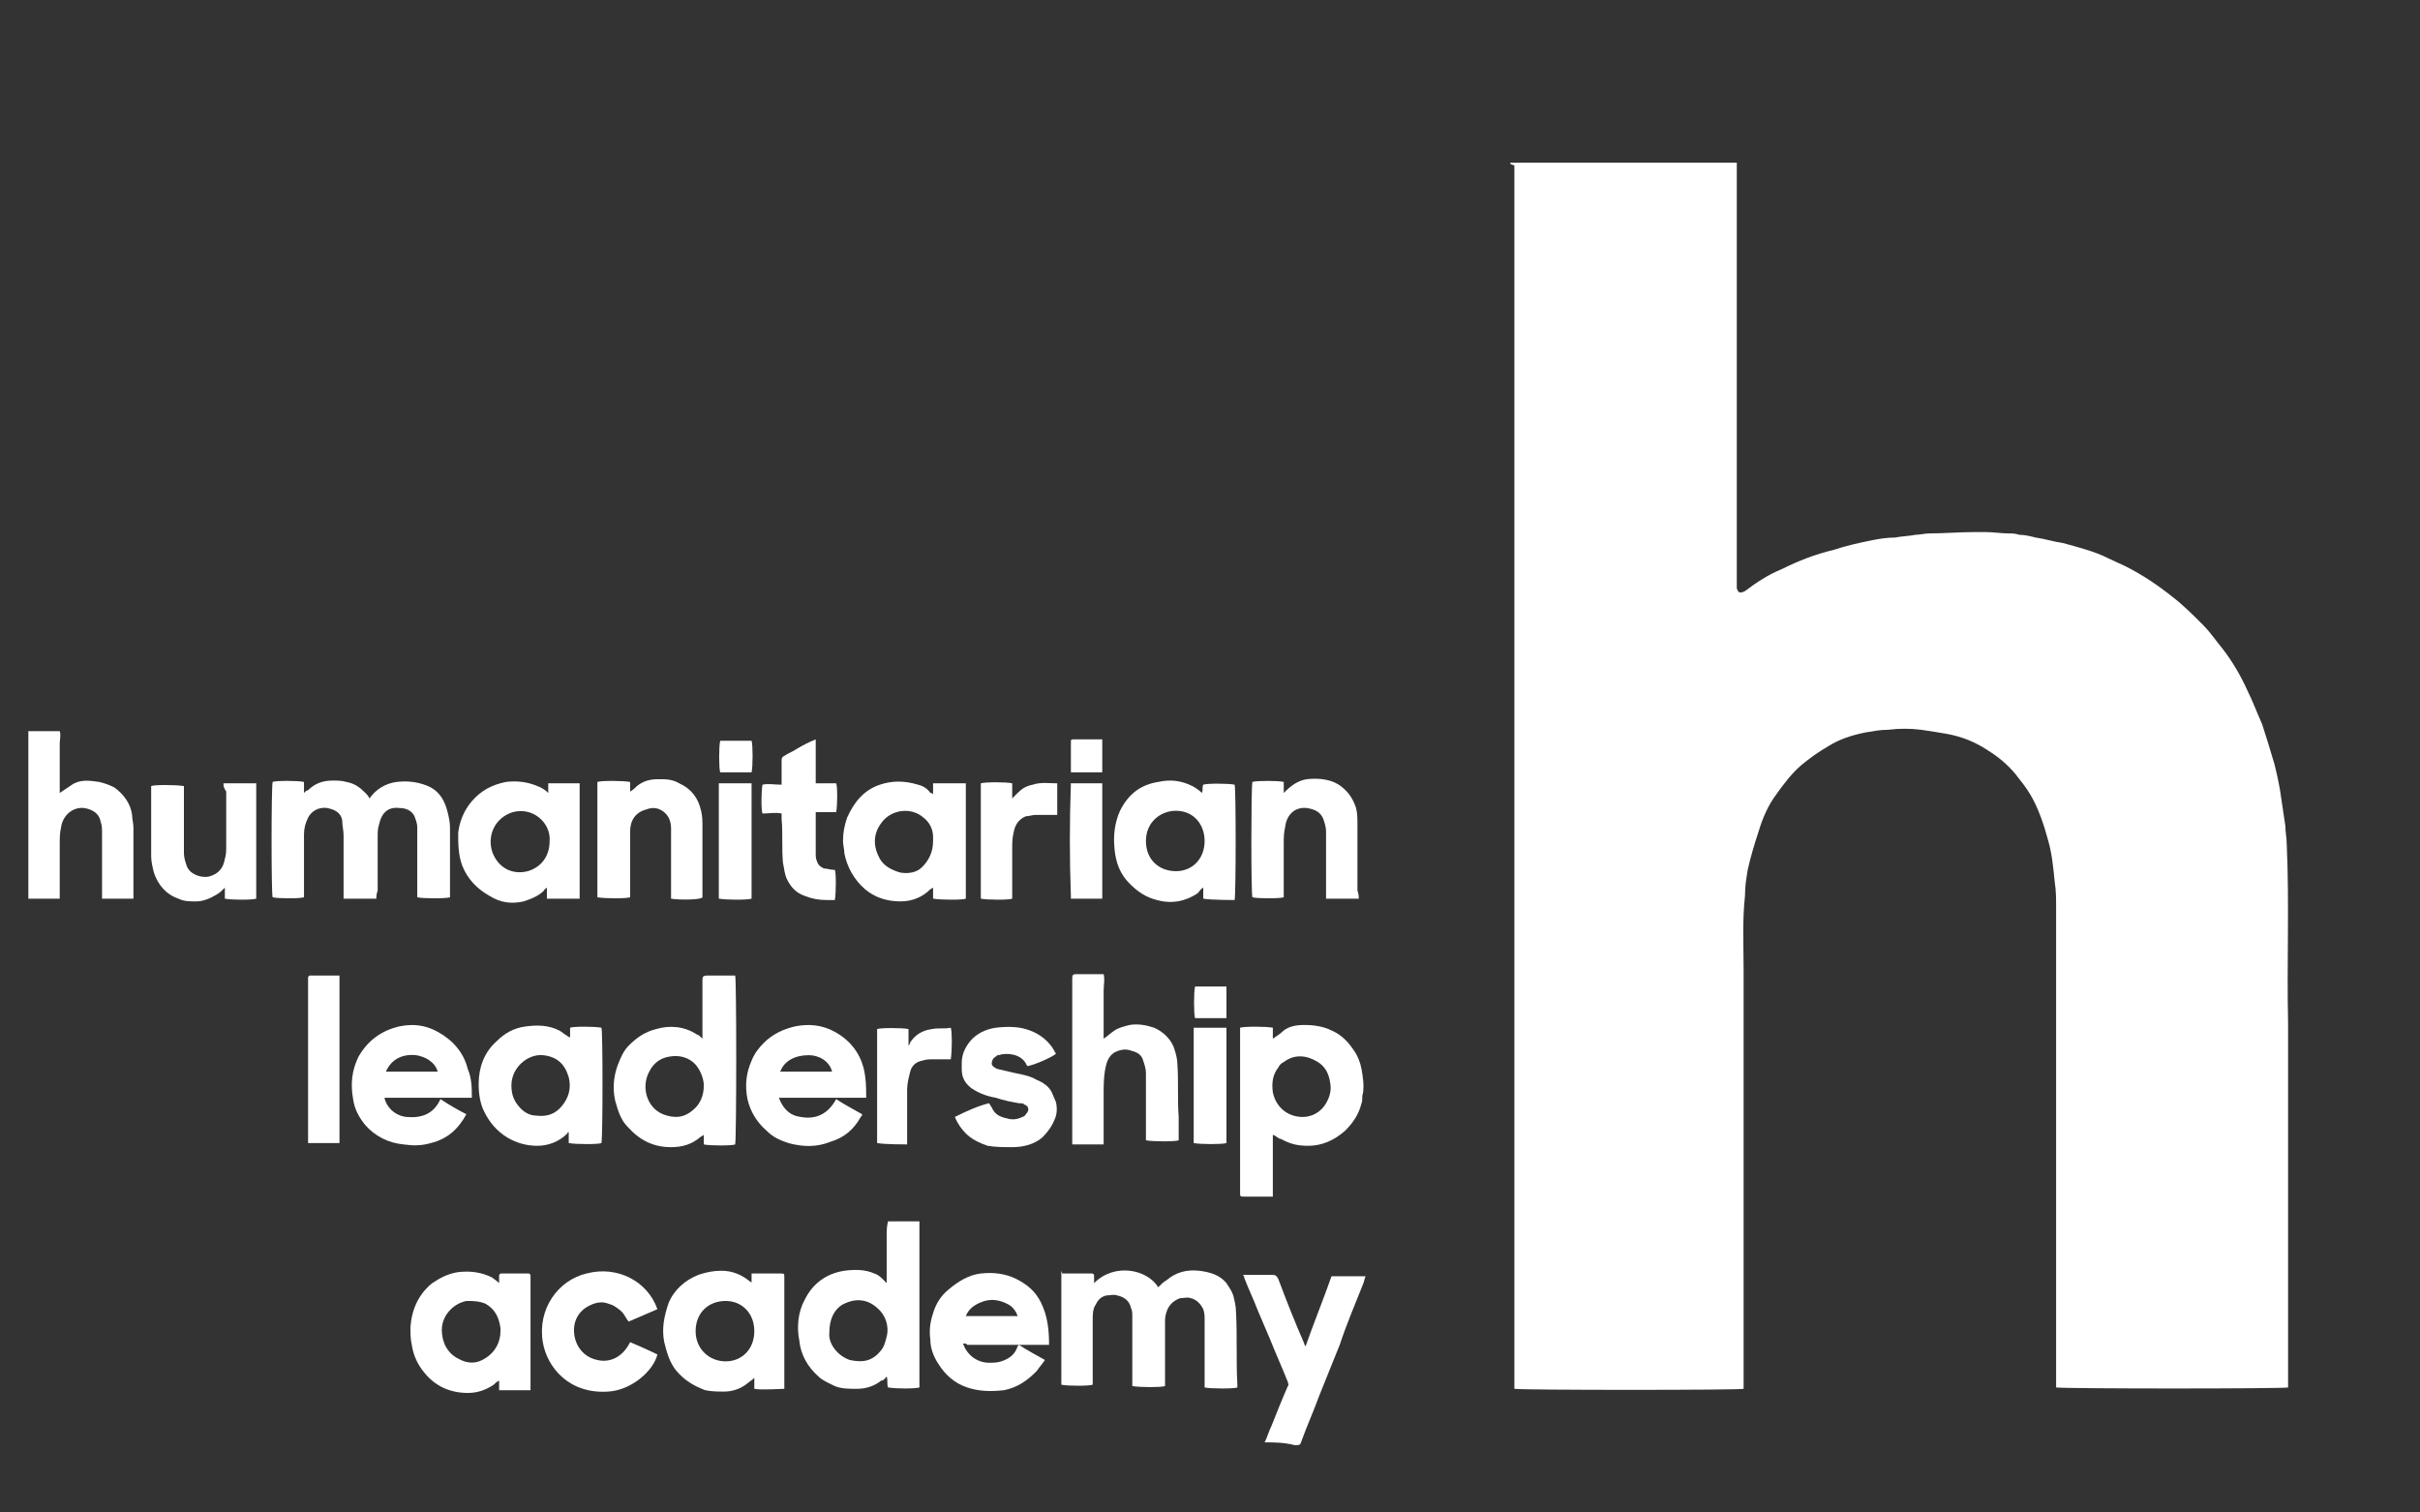 <?xml version="1.0" encoding="UTF-8"?>
<svg width="120px" height="75px" viewBox="0 0 120 75" version="1.1" xmlns="http://www.w3.org/2000/svg" xmlns:xlink="http://www.w3.org/1999/xlink">
    <rect x="0" y="0" width="120" height="75" fill="#333333" stroke="none"/>
    <!-- Generator: Sketch 42 (36781) - http://www.bohemiancoding.com/sketch -->
    <title>Group 2</title>
    <desc>Created with Sketch.</desc>
    <defs></defs>
    <g id="Page-1" stroke="none" stroke-width="1" fill="none" fill-rule="evenodd">
        <g id="Artboard-Copy" transform="translate(-750, -5)" fill-rule="nonzero" fill="#FFFFFF">
            <g id="Group-2">
                <g id="humanitarian-leadership-academy" transform="translate(751, 13)">
                    <g id="Layer_1">
                        <g id="Group">
                            <path d="M73.89,0.068 L85.122,0.068 L85.122,0.204 L85.122,0.409 L85.122,20.902 L85.122,21.174 C85.19,21.379 85.257,21.447 85.528,21.311 C86.069,20.902 86.678,20.494 87.355,20.221 C88.167,19.813 89.047,19.472 89.926,19.268 C90.535,19.064 91.144,18.928 91.821,18.791 C92.159,18.723 92.565,18.655 92.971,18.655 C93.31,18.587 93.648,18.587 93.986,18.519 C94.189,18.519 94.46,18.451 94.663,18.451 C95.407,18.451 96.151,18.383 96.963,18.383 L97.437,18.383 C97.843,18.383 98.249,18.451 98.587,18.451 C98.79,18.451 98.926,18.451 99.129,18.519 C99.399,18.519 99.67,18.587 99.941,18.655 C100.414,18.723 100.82,18.86 101.294,18.928 C102.038,19.132 102.85,19.336 103.527,19.677 C103.798,19.813 104.136,19.949 104.407,20.085 C105.219,20.494 106.031,21.038 106.707,21.583 C107.249,21.991 107.79,22.536 108.263,23.013 C108.602,23.353 108.872,23.762 109.211,24.17 C109.684,24.783 110.09,25.464 110.429,26.213 C110.699,26.757 110.902,27.302 111.173,27.915 C111.376,28.528 111.579,29.209 111.782,29.889 C111.917,30.434 112.053,31.047 112.12,31.591 C112.188,32.068 112.256,32.477 112.323,32.953 C112.323,33.226 112.391,33.566 112.391,33.838 C112.526,36.834 112.391,39.762 112.459,42.757 L112.459,51.677 L112.459,60.596 L112.459,60.8 C112.256,60.868 101.429,60.868 100.956,60.8 L100.956,60.664 L100.956,60.46 L100.956,36.97 C100.956,36.562 100.956,36.153 100.888,35.745 C100.82,35.064 100.753,34.315 100.55,33.634 C100.347,32.885 100.076,32.068 99.67,31.387 C99.467,31.047 99.196,30.706 98.926,30.366 C98.52,29.889 98.114,29.549 97.572,29.209 C96.963,28.8 96.287,28.528 95.543,28.391 C95.137,28.323 94.731,28.255 94.257,28.187 C93.716,28.119 93.174,28.119 92.633,28.187 C92.227,28.187 91.889,28.255 91.483,28.323 C90.806,28.46 90.197,28.664 89.656,29.004 C89.182,29.277 88.708,29.617 88.302,29.957 C87.829,30.366 87.423,30.911 87.084,31.387 C86.678,31.932 86.408,32.545 86.205,33.226 C86.002,33.838 85.799,34.519 85.663,35.132 C85.596,35.54 85.528,35.949 85.528,36.426 C85.393,37.651 85.46,38.877 85.46,40.102 L85.46,60.596 L85.46,60.868 C85.257,60.936 74.499,60.936 74.093,60.868 L74.093,60.868 L74.093,60.868 L74.093,60.8 L74.093,0.204 C73.89,0.136 73.89,0.136 73.89,0.068 Z" id="Shape"></path>
                            <path d="M51.696,55.149 L53.117,55.149 C53.252,55.149 53.252,55.217 53.252,55.285 L53.252,55.626 C54.267,54.604 55.891,54.945 56.432,55.83 C56.568,55.694 56.703,55.557 56.838,55.489 C57.312,55.081 57.853,54.945 58.462,55.013 C59.004,55.081 59.477,55.217 59.816,55.626 C59.951,55.83 60.086,56.034 60.154,56.238 C60.222,56.511 60.289,56.783 60.289,57.055 C60.357,58.281 60.289,59.438 60.357,60.664 L60.357,60.8 C60.222,60.868 59.004,60.868 58.733,60.8 L58.733,60.528 L58.733,57.464 C58.733,57.26 58.733,57.123 58.665,56.919 C58.53,56.647 58.327,56.443 58.056,56.374 C57.853,56.306 57.718,56.374 57.515,56.374 C57.312,56.443 57.109,56.579 56.974,56.783 C56.838,56.987 56.771,57.26 56.771,57.464 L56.771,60.46 L56.771,60.732 C56.568,60.8 55.553,60.8 55.147,60.732 L55.147,60.46 L55.147,57.26 C55.147,57.123 55.147,56.987 55.079,56.851 C55.011,56.511 54.741,56.306 54.402,56.238 C54.199,56.17 54.064,56.238 53.861,56.238 C53.59,56.306 53.455,56.443 53.32,56.715 C53.184,56.919 53.184,57.191 53.184,57.464 L53.184,60.391 L53.184,60.664 C52.981,60.732 51.966,60.732 51.628,60.664 L51.628,60.664 L51.628,60.664 L51.628,60.528 L51.628,55.013 C51.696,55.217 51.696,55.149 51.696,55.149 Z" id="Shape"></path>
                            <path d="M17.66,36.562 L16.037,36.562 L16.037,36.289 L16.037,33.43 C16.037,33.157 15.969,32.953 15.969,32.681 C15.901,32.272 15.563,32.136 15.225,32.068 C14.751,32 14.413,32.272 14.277,32.545 C14.142,32.817 14.074,33.089 14.074,33.362 L14.074,36.221 L14.074,36.494 C13.871,36.562 12.789,36.562 12.518,36.494 C12.45,36.289 12.45,31.115 12.518,30.774 C12.653,30.706 13.804,30.706 14.074,30.774 L14.074,31.319 C14.142,31.251 14.21,31.183 14.277,31.183 C14.616,30.843 15.022,30.706 15.495,30.706 C15.698,30.706 15.969,30.706 16.172,30.774 C16.578,30.843 16.849,31.047 17.119,31.319 C17.187,31.387 17.254,31.455 17.322,31.591 C17.66,31.115 18.134,30.843 18.675,30.774 C19.217,30.706 19.826,30.774 20.367,31.047 C20.841,31.319 21.044,31.728 21.179,32.204 C21.247,32.477 21.314,32.749 21.314,33.021 L21.314,36.221 L21.314,36.494 C21.111,36.562 19.961,36.562 19.69,36.494 L19.69,36.221 L19.69,33.021 C19.69,32.817 19.623,32.681 19.555,32.477 C19.42,32.204 19.149,32.068 18.811,32.068 C18.269,32 17.931,32.272 17.796,32.885 C17.728,33.089 17.728,33.294 17.728,33.43 L17.728,36.153 C17.66,36.357 17.66,36.494 17.66,36.562 Z" id="Shape"></path>
                            <path d="M62.116,48.272 L62.116,51.336 L61.981,51.336 L60.695,51.336 C60.492,51.336 60.492,51.336 60.492,51.132 L60.492,50.996 L60.492,43.234 L60.492,42.962 C60.695,42.894 61.778,42.894 62.116,42.962 L62.116,43.506 C62.319,43.37 62.522,43.234 62.657,43.098 C62.928,42.894 63.266,42.826 63.672,42.826 C64.146,42.826 64.62,42.894 65.026,43.098 C65.499,43.302 65.838,43.643 66.108,44.051 C66.311,44.323 66.447,44.664 66.514,45.004 C66.582,45.413 66.65,45.821 66.582,46.23 C66.514,46.366 66.582,46.57 66.514,46.706 C66.379,47.251 66.108,47.66 65.702,48.068 C65.161,48.545 64.552,48.817 63.875,48.817 C63.402,48.817 62.996,48.749 62.522,48.477 C62.387,48.477 62.319,48.34 62.116,48.272 Z M63.605,47.387 C64.011,47.387 64.484,47.183 64.755,46.706 C64.958,46.366 65.026,46.026 64.958,45.685 C64.89,45.209 64.687,44.868 64.349,44.664 C63.808,44.323 63.199,44.255 62.657,44.664 C62.522,44.732 62.454,44.8 62.387,44.936 C62.116,45.277 62.049,45.685 62.116,46.162 C62.251,46.843 62.793,47.387 63.605,47.387 Z" id="Shape"></path>
                            <path d="M33.832,43.506 L33.832,43.234 L33.832,40.783 L33.832,40.647 C33.832,40.443 33.832,40.374 34.103,40.374 L34.983,40.374 L35.456,40.374 C35.524,40.579 35.524,48.34 35.456,48.749 C35.321,48.817 34.171,48.817 33.9,48.749 L33.9,48.272 C33.832,48.34 33.765,48.34 33.697,48.409 C33.291,48.749 32.817,48.885 32.276,48.885 C31.396,48.885 30.72,48.545 30.111,47.864 C29.772,47.523 29.637,47.047 29.502,46.57 C29.366,45.957 29.434,45.345 29.637,44.8 C29.772,44.46 29.908,44.119 30.178,43.847 C30.584,43.438 30.99,43.166 31.532,43.03 C32.208,42.826 32.953,42.894 33.562,43.302 C33.629,43.302 33.697,43.37 33.832,43.506 Z M33.9,45.821 C33.9,45.481 33.697,44.936 33.359,44.664 C33.02,44.391 32.614,44.323 32.208,44.391 C31.735,44.46 31.396,44.732 31.193,45.14 C30.787,45.889 31.058,46.911 31.87,47.251 C32.411,47.455 32.885,47.455 33.359,47.047 C33.697,46.774 33.9,46.366 33.9,45.821 Z" id="Shape"></path>
                            <path d="M43.035,52.562 L44.591,52.562 L44.591,52.562 L44.591,52.562 L44.591,52.63 L44.591,60.732 L44.591,60.8 C44.388,60.868 43.441,60.868 43.035,60.8 C42.967,60.596 43.035,60.46 42.967,60.255 C42.899,60.323 42.832,60.46 42.696,60.46 C42.358,60.732 41.952,60.868 41.478,60.868 C41.072,60.868 40.734,60.868 40.396,60.732 C40.125,60.596 39.787,60.46 39.584,60.255 C39.043,59.779 38.704,59.166 38.637,58.485 C38.501,57.804 38.569,57.055 38.907,56.443 C39.313,55.626 39.99,55.149 40.869,55.013 C41.411,54.945 41.884,54.945 42.358,55.149 C42.561,55.217 42.696,55.353 42.832,55.489 C42.832,55.489 42.899,55.557 42.967,55.626 L42.967,54.809 L42.967,54.06 L42.967,53.311 C42.967,53.038 42.967,52.834 43.035,52.562 Z M40.125,58.077 C40.057,58.621 40.531,59.234 41.14,59.438 C41.749,59.574 42.223,59.506 42.629,59.03 C42.832,58.826 42.899,58.553 42.967,58.281 C43.102,57.736 42.899,57.191 42.493,56.851 C41.952,56.374 41.343,56.374 40.734,56.715 C40.328,56.987 40.125,57.464 40.125,58.077 Z" id="Shape"></path>
                            <path d="M53.726,48.749 L52.169,48.749 L52.169,48.545 L52.169,40.579 C52.169,40.374 52.169,40.306 52.372,40.306 L53.726,40.306 C53.793,40.579 53.726,40.851 53.726,41.123 L53.726,41.94 L53.726,42.689 L53.726,43.506 C53.929,43.37 54.064,43.234 54.267,43.098 C54.47,42.962 54.741,42.894 55.011,42.826 C55.417,42.757 55.823,42.826 56.229,42.962 C56.703,43.166 57.109,43.574 57.244,44.051 C57.312,44.255 57.38,44.528 57.38,44.732 C57.447,45.617 57.38,46.502 57.447,47.387 L57.447,48.545 C57.312,48.613 56.162,48.613 55.823,48.545 L55.823,48.272 L55.823,45.209 C55.823,45.004 55.756,44.8 55.688,44.596 C55.62,44.323 55.417,44.187 55.147,44.119 C54.808,43.983 54.538,44.051 54.267,44.187 C53.929,44.391 53.861,44.732 53.793,45.072 C53.726,45.481 53.726,45.889 53.726,46.298 L53.726,48.272 C53.726,48.545 53.726,48.613 53.726,48.749 Z" id="Shape"></path>
                            <path d="M1.962,36.562 L0.406,36.562 L0.406,36.562 L0.406,36.562 L0.406,36.426 L0.406,28.323 L0.406,28.255 L1.962,28.255 C2.03,28.46 1.962,28.664 1.962,28.868 L1.962,29.481 L1.962,30.094 L1.962,30.706 L1.962,31.319 C2.165,31.183 2.368,31.047 2.571,30.911 C2.977,30.638 3.451,30.706 3.925,30.774 C4.195,30.843 4.398,30.911 4.669,31.047 C5.143,31.387 5.481,31.864 5.549,32.409 C5.549,32.613 5.616,32.817 5.616,33.021 L5.616,36.357 L5.616,36.562 L4.06,36.562 L4.06,36.289 L4.06,33.294 C4.06,33.089 4.06,32.953 3.992,32.749 C3.925,32.34 3.586,32.136 3.18,32.068 C2.571,32 2.098,32.477 2.03,33.021 C1.962,33.294 1.962,33.566 1.962,33.838 L1.962,36.289 C1.962,36.357 1.962,36.494 1.962,36.562 Z" id="Shape"></path>
                            <path d="M45.268,31.387 L45.268,30.843 L46.892,30.843 L46.892,32.749 L46.892,34.655 L46.892,36.562 C46.756,36.63 45.674,36.63 45.268,36.562 L45.268,36.017 C45.132,36.085 45.065,36.153 44.997,36.221 C44.591,36.562 44.117,36.698 43.644,36.698 C42.967,36.698 42.358,36.494 41.884,36.085 C41.343,35.609 41.005,34.996 40.869,34.315 C40.869,34.111 40.802,33.906 40.802,33.702 C40.802,33.294 40.869,32.953 41.005,32.545 C41.343,31.796 41.817,31.183 42.629,30.911 C43.238,30.706 43.847,30.706 44.523,30.911 C44.794,30.979 44.997,31.115 45.132,31.319 C45.2,31.319 45.2,31.319 45.268,31.387 Z M45.268,33.702 L45.268,33.498 C45.268,33.089 45.065,32.749 44.794,32.545 C44.185,32 43.17,32.136 42.696,32.817 C42.29,33.362 42.29,33.974 42.629,34.587 C42.832,34.928 43.17,35.132 43.644,35.268 C44.05,35.336 44.456,35.268 44.726,34.996 C45.065,34.655 45.268,34.247 45.268,33.702 Z" id="Shape"></path>
                            <path d="M36.404,60.868 L36.404,60.323 C36.268,60.46 36.133,60.528 36.065,60.596 C35.727,60.868 35.321,61.004 34.915,61.004 C34.577,61.004 34.306,61.004 33.968,60.936 C33.426,60.732 32.953,60.46 32.547,59.983 C32.208,59.574 32.073,59.098 31.938,58.553 C31.802,57.872 31.938,57.26 32.141,56.647 C32.411,55.966 32.953,55.489 33.629,55.217 C34.035,55.081 34.374,55.013 34.78,55.013 C35.321,55.013 35.795,55.217 36.201,55.557 C36.201,55.557 36.268,55.557 36.268,55.626 L36.268,55.149 L36.404,55.149 L37.689,55.149 C37.892,55.149 37.892,55.149 37.892,55.353 L37.892,55.762 L37.892,60.596 L37.892,60.868 C37.825,60.868 36.742,60.936 36.404,60.868 Z M34.983,59.506 C35.795,59.506 36.404,58.894 36.404,58.009 C36.404,57.123 35.795,56.511 34.983,56.511 C34.103,56.511 33.494,57.123 33.494,58.009 C33.494,58.894 34.171,59.506 34.983,59.506 Z" id="Shape"></path>
                            <path d="M58.665,36.562 L58.665,36.017 C58.53,36.085 58.462,36.221 58.395,36.289 C57.786,36.698 57.109,36.834 56.365,36.63 C55.823,36.494 55.417,36.221 55.011,35.813 C54.538,35.336 54.335,34.791 54.267,34.111 C54.199,33.43 54.267,32.817 54.538,32.204 C54.944,31.387 55.553,30.911 56.432,30.774 C57.041,30.638 57.583,30.706 58.124,30.979 C58.259,31.047 58.462,31.183 58.598,31.319 C58.665,31.183 58.598,31.047 58.665,30.911 C58.801,30.843 59.951,30.843 60.222,30.911 C60.289,31.115 60.289,36.221 60.222,36.63 C60.154,36.63 59.004,36.63 58.665,36.562 Z M57.312,32.204 C56.568,32.204 55.823,32.749 55.823,33.702 C55.823,34.655 56.5,35.2 57.312,35.2 C58.124,35.2 58.733,34.587 58.733,33.702 C58.733,32.885 58.192,32.204 57.312,32.204 Z" id="Shape"></path>
                            <path d="M27.201,48.681 L27.201,48.136 C27.134,48.136 27.134,48.204 27.134,48.204 C26.728,48.613 26.186,48.817 25.645,48.817 C25.104,48.817 24.63,48.681 24.156,48.409 C23.615,48.068 23.277,47.66 23.006,47.115 C22.803,46.706 22.735,46.23 22.735,45.753 C22.735,44.936 23.006,44.187 23.615,43.643 C24.021,43.234 24.495,42.962 25.104,42.894 C25.645,42.826 26.186,42.826 26.728,43.098 C26.863,43.166 26.998,43.302 27.134,43.37 C27.134,43.37 27.201,43.438 27.269,43.438 L27.269,42.962 C27.404,42.894 28.487,42.894 28.825,42.962 C28.893,43.166 28.893,48.272 28.825,48.681 C28.69,48.749 27.54,48.749 27.201,48.681 Z M24.359,45.821 C24.359,46.298 24.495,46.638 24.833,46.979 C25.036,47.183 25.307,47.319 25.577,47.319 C26.119,47.387 26.525,47.251 26.863,46.843 C27.201,46.434 27.337,45.957 27.201,45.413 C26.998,44.732 26.592,44.391 25.916,44.323 C25.171,44.255 24.359,44.936 24.359,45.821 Z" id="Shape"></path>
                            <path d="M26.186,31.319 L26.186,30.843 L27.743,30.843 L27.743,32.749 L27.743,34.655 L27.743,36.562 L26.119,36.562 L26.119,36.017 C26.051,36.085 25.983,36.085 25.983,36.153 C25.713,36.426 25.374,36.562 24.968,36.698 C24.359,36.834 23.818,36.766 23.277,36.426 C22.668,36.085 22.194,35.609 21.923,34.928 C21.72,34.383 21.72,33.838 21.72,33.294 C21.788,32.749 21.991,32.204 22.397,31.728 C22.871,31.183 23.412,30.911 24.089,30.774 C24.63,30.706 25.171,30.774 25.645,30.979 C25.848,31.047 26.051,31.183 26.186,31.319 Z M26.254,33.702 C26.322,32.817 25.442,32 24.427,32.272 C23.547,32.545 23.141,33.43 23.412,34.247 C23.683,34.996 24.359,35.404 25.171,35.2 C25.848,34.996 26.254,34.451 26.254,33.702 Z" id="Shape"></path>
                            <path d="M23.75,55.626 L23.75,55.285 C23.75,55.149 23.818,55.149 23.886,55.149 L24.359,55.149 L25.239,55.149 C25.239,55.149 25.239,55.149 25.307,55.217 L25.307,55.217 L25.307,55.353 L25.307,60.868 C25.307,60.868 25.307,60.868 25.307,60.936 L23.75,60.936 L23.75,60.46 C23.615,60.528 23.547,60.596 23.48,60.664 C23.074,60.936 22.668,61.072 22.194,61.072 C21.314,61.072 20.57,60.732 20.029,60.051 C19.69,59.643 19.487,59.166 19.42,58.689 C19.352,58.417 19.352,58.077 19.352,57.804 C19.42,56.919 19.758,56.17 20.435,55.626 C20.841,55.353 21.247,55.149 21.72,55.081 C22.329,55.013 22.871,55.081 23.412,55.353 C23.48,55.421 23.615,55.489 23.75,55.626 Z M23.818,58.009 L23.818,57.872 C23.75,57.328 23.547,56.919 23.074,56.647 C22.735,56.511 22.465,56.511 22.126,56.511 C21.45,56.647 20.908,57.26 20.908,57.94 C20.908,58.553 21.179,59.098 21.72,59.37 C22.194,59.643 22.668,59.643 23.141,59.302 C23.547,59.03 23.818,58.553 23.818,58.009 Z" id="Shape"></path>
                            <path d="M22.397,46.434 L18.066,46.434 C18.134,46.843 18.54,47.319 19.149,47.387 C19.893,47.455 20.502,47.251 20.841,46.502 C21.247,46.774 21.72,47.047 22.126,47.251 C21.72,48 21.179,48.477 20.367,48.681 C19.893,48.817 19.487,48.817 19.014,48.749 C18.269,48.681 17.593,48.34 17.119,47.796 C16.781,47.387 16.578,46.979 16.51,46.502 C16.375,45.753 16.443,45.072 16.781,44.391 C17.254,43.574 17.931,43.098 18.811,42.894 C19.487,42.757 20.096,42.826 20.705,43.166 C21.45,43.574 21.991,44.187 22.194,45.004 C22.397,45.481 22.397,45.957 22.397,46.434 Z M18.134,45.14 L20.705,45.14 C20.57,44.664 20.096,44.391 19.623,44.323 C18.946,44.255 18.405,44.528 18.134,45.14 Z" id="Shape"></path>
                            <path d="M41.952,46.434 L37.622,46.434 C37.825,46.979 38.163,47.319 38.704,47.387 C39.449,47.523 40.057,47.251 40.463,46.502 C40.869,46.774 41.275,46.979 41.749,47.251 C41.749,47.319 41.749,47.319 41.681,47.387 C41.343,48 40.869,48.409 40.193,48.613 C39.516,48.885 38.84,48.885 38.095,48.681 C37.689,48.545 37.351,48.409 37.013,48.068 C36.539,47.66 36.201,47.115 36.065,46.502 C35.93,45.821 35.998,45.209 36.268,44.596 C36.404,44.255 36.607,43.983 36.877,43.711 C37.283,43.302 37.825,43.03 38.434,42.894 C39.11,42.757 39.787,42.826 40.396,43.166 C41.14,43.574 41.614,44.187 41.817,44.936 C41.952,45.481 41.952,45.957 41.952,46.434 Z M40.26,45.14 C40.125,44.596 39.584,44.323 39.11,44.323 C38.434,44.323 37.892,44.596 37.689,45.14 L40.26,45.14 Z" id="Shape"></path>
                            <path d="M46.756,58.621 C46.959,59.234 47.501,59.574 48.042,59.574 C48.245,59.574 48.448,59.574 48.651,59.506 C49.057,59.37 49.328,59.166 49.463,58.757 L49.531,58.689 L49.531,58.689 C49.937,58.962 50.343,59.166 50.816,59.438 C50.681,59.643 50.546,59.779 50.41,59.983 C49.937,60.46 49.463,60.8 48.786,60.936 C48.177,61.004 47.568,61.004 46.959,60.8 C46.35,60.596 45.877,60.187 45.538,59.643 C45.268,59.234 45.132,58.826 45.132,58.417 C45.065,57.94 45.132,57.532 45.268,57.123 C45.403,56.647 45.674,56.238 46.012,55.966 C46.486,55.557 47.027,55.217 47.636,55.149 C48.245,55.081 48.854,55.149 49.395,55.421 C49.937,55.694 50.343,56.034 50.613,56.579 C50.951,57.26 51.019,57.94 51.019,58.689 L50.749,58.689 L46.959,58.689 C46.959,58.621 46.824,58.621 46.756,58.621 Z M49.463,57.26 C49.395,57.055 49.26,56.851 49.057,56.715 C48.583,56.443 48.11,56.374 47.636,56.579 C47.298,56.715 47.027,56.919 46.892,57.26 L49.463,57.26 Z" id="Shape"></path>
                            <path d="M61.71,63.523 C61.846,63.251 61.913,62.979 62.049,62.706 C62.319,62.026 62.59,61.345 62.86,60.732 C62.928,60.664 62.86,60.596 62.86,60.528 C62.59,59.847 62.251,59.098 61.981,58.417 C61.778,57.94 61.575,57.464 61.372,56.987 C61.169,56.443 60.898,55.898 60.695,55.353 C60.695,55.285 60.695,55.285 60.628,55.217 L60.763,55.217 L62.116,55.217 C62.251,55.217 62.319,55.285 62.387,55.421 C62.793,56.511 63.199,57.532 63.672,58.621 C63.672,58.621 63.672,58.689 63.74,58.757 C64.146,57.6 64.62,56.443 65.026,55.285 L66.717,55.285 C66.65,55.421 66.65,55.557 66.582,55.694 C66.176,56.715 65.77,57.668 65.432,58.689 C65.093,59.506 64.755,60.391 64.417,61.209 C64.146,61.957 63.808,62.706 63.537,63.455 C63.469,63.66 63.469,63.66 63.199,63.66 C62.657,63.523 62.184,63.523 61.71,63.523 Z" id="Shape"></path>
                            <path d="M32.276,36.562 L32.276,36.289 L32.276,33.089 C32.276,32.817 32.208,32.545 32.005,32.34 C31.735,32.068 31.396,32 31.058,32.136 C30.517,32.272 30.246,32.681 30.246,33.226 L30.246,36.221 L30.246,36.494 C30.043,36.562 29.028,36.562 28.622,36.494 L28.622,34.587 L28.622,32.681 L28.622,30.774 C28.825,30.706 29.84,30.706 30.246,30.774 L30.246,31.251 C30.381,31.183 30.517,31.047 30.584,30.979 C30.923,30.706 31.261,30.638 31.667,30.638 C32.005,30.638 32.344,30.638 32.682,30.843 C33.291,31.115 33.629,31.591 33.765,32.204 C33.832,32.477 33.832,32.749 33.832,33.021 L33.832,36.221 L33.832,36.494 C33.765,36.63 32.614,36.63 32.276,36.562 Z" id="Shape"></path>
                            <path d="M66.379,36.562 L64.755,36.562 L64.755,36.289 L64.755,33.226 C64.755,33.021 64.687,32.817 64.62,32.613 C64.484,32.272 64.214,32.136 63.808,32.068 C63.199,32 62.793,32.409 62.725,33.021 C62.657,33.294 62.657,33.566 62.657,33.838 L62.657,36.221 L62.657,36.494 C62.454,36.562 61.372,36.562 61.101,36.494 C61.034,36.289 61.034,31.115 61.101,30.774 C61.304,30.706 62.387,30.706 62.657,30.774 L62.657,31.319 C62.996,30.979 63.334,30.706 63.808,30.638 C64.417,30.57 65.093,30.638 65.567,31.047 C65.905,31.319 66.108,31.66 66.244,32.068 C66.311,32.34 66.311,32.613 66.311,32.885 L66.311,36.153 C66.379,36.357 66.379,36.494 66.379,36.562 Z" id="Shape"></path>
                            <path d="M10.082,30.843 L11.706,30.843 L11.706,36.562 C11.503,36.63 10.488,36.63 10.15,36.562 L10.15,36.017 C10.014,36.153 9.879,36.289 9.744,36.357 C9.405,36.562 9.067,36.698 8.729,36.698 C8.39,36.698 8.12,36.698 7.849,36.562 C7.24,36.357 6.834,35.881 6.631,35.268 C6.563,34.996 6.496,34.723 6.496,34.451 L6.496,31.183 L6.496,30.979 C6.631,30.911 7.714,30.911 8.12,30.979 L8.12,31.251 L8.12,34.315 C8.12,34.519 8.187,34.723 8.255,34.928 C8.39,35.336 8.932,35.54 9.338,35.472 C9.879,35.336 10.082,34.996 10.15,34.587 C10.217,34.383 10.217,34.179 10.217,33.906 L10.217,31.251 C10.082,31.047 10.082,30.979 10.082,30.843 Z" id="Shape"></path>
                            <path d="M48.042,46.706 C48.11,46.774 48.11,46.843 48.177,46.911 C48.313,47.251 48.583,47.387 48.922,47.455 C49.125,47.523 49.328,47.523 49.531,47.455 C49.666,47.387 49.801,47.387 49.869,47.251 C50.072,47.047 50.004,46.843 49.801,46.774 C49.734,46.706 49.666,46.706 49.531,46.706 C49.125,46.638 48.786,46.57 48.38,46.434 C47.974,46.366 47.568,46.23 47.162,45.957 C46.824,45.685 46.689,45.413 46.689,45.004 L46.689,44.732 C46.689,44.323 46.824,43.983 47.095,43.643 C47.433,43.234 47.907,43.03 48.38,42.962 C48.989,42.894 49.531,42.894 50.072,43.098 C50.613,43.302 51.019,43.643 51.29,44.119 C51.29,44.187 51.357,44.187 51.357,44.255 C51.222,44.391 50.343,44.8 49.937,44.868 C49.937,44.8 49.869,44.8 49.869,44.732 C49.598,44.255 48.922,44.187 48.516,44.323 C48.448,44.323 48.448,44.323 48.38,44.391 C48.245,44.46 48.177,44.596 48.177,44.732 C48.177,44.868 48.313,44.936 48.448,45.004 C48.719,45.072 49.057,45.14 49.328,45.209 C49.666,45.277 50.072,45.345 50.41,45.549 C50.749,45.685 51.019,45.889 51.154,46.162 C51.222,46.298 51.29,46.502 51.357,46.638 C51.425,46.911 51.425,47.251 51.29,47.523 C51.154,47.864 50.951,48.136 50.681,48.409 C50.275,48.749 49.734,48.885 49.192,48.885 C48.786,48.885 48.38,48.885 47.974,48.817 C47.568,48.681 47.162,48.477 46.892,48.204 C46.689,48 46.486,47.728 46.35,47.387 C47.027,47.047 47.501,46.843 48.042,46.706 Z" id="Shape"></path>
                            <path d="M30.246,58.553 C30.72,58.757 31.193,58.962 31.599,59.166 C31.396,59.983 30.314,60.936 29.163,61.004 C27.201,61.14 26.119,59.779 25.916,58.553 C25.645,56.919 26.66,55.489 28.081,55.149 C29.637,54.74 31.126,55.557 31.599,56.919 C31.126,57.123 30.652,57.328 30.178,57.532 C30.043,57.396 29.975,57.191 29.84,57.055 C29.705,56.919 29.502,56.783 29.366,56.715 C29.163,56.647 29.028,56.579 28.825,56.579 C28.622,56.579 28.419,56.647 28.284,56.715 C27.675,56.987 27.404,57.532 27.472,58.145 C27.54,58.757 27.946,59.302 28.622,59.438 C29.163,59.574 29.84,59.37 30.246,58.553 Z" id="Shape"></path>
                            <path d="M39.449,28.664 L39.449,30.843 L40.463,30.843 C40.531,30.979 40.531,31.932 40.463,32.272 L39.449,32.272 L39.449,32.477 L39.449,34.315 C39.449,34.451 39.449,34.587 39.516,34.723 C39.584,34.928 39.719,34.996 39.854,35.064 C39.99,35.064 40.193,35.132 40.328,35.132 L40.396,35.132 C40.463,35.268 40.463,36.289 40.396,36.63 L39.99,36.63 C39.584,36.63 39.246,36.562 38.907,36.426 C38.501,36.289 38.231,36.017 38.028,35.609 C37.892,35.336 37.892,35.064 37.825,34.791 C37.757,34.043 37.825,33.294 37.757,32.613 L37.757,32.34 C37.419,32.272 37.148,32.34 36.81,32.34 C36.742,32.204 36.742,31.251 36.81,30.911 C37.08,30.843 37.419,30.911 37.757,30.911 L37.757,30.706 L37.757,29.753 C37.757,29.617 37.757,29.549 37.892,29.481 C38.095,29.345 38.298,29.277 38.501,29.14 C38.84,28.936 39.11,28.8 39.449,28.664 Z" id="Shape"></path>
                            <path d="M14.345,40.374 L15.834,40.374 L15.834,40.374 L15.834,40.374 L15.834,48.477 L15.834,48.613 C15.834,48.613 15.834,48.613 15.834,48.681 L14.277,48.681 L14.277,48.681 L14.277,48.681 L14.277,48.477 L14.277,40.443 C14.277,40.443 14.277,40.443 14.345,40.374 C14.277,40.374 14.345,40.374 14.345,40.374 L14.345,40.374 Z" id="Shape"></path>
                            <path d="M42.493,48.681 L42.493,43.03 C42.629,42.962 43.779,42.962 44.05,43.03 L44.05,43.847 C44.117,43.779 44.117,43.779 44.117,43.711 C44.388,43.302 44.726,43.098 45.2,43.03 C45.538,42.962 45.809,43.03 46.147,42.962 C46.215,43.166 46.215,44.051 46.147,44.528 L46.012,44.528 L45.268,44.528 C45.065,44.528 44.929,44.528 44.726,44.596 C44.388,44.664 44.185,44.868 44.117,45.209 C44.05,45.481 43.982,45.753 43.982,46.026 L43.982,48.477 L43.982,48.749 C43.914,48.749 42.832,48.749 42.493,48.681 Z" id="Shape"></path>
                            <path d="M47.636,36.562 L47.636,30.843 C47.839,30.774 48.922,30.774 49.192,30.843 L49.192,31.591 C49.328,31.455 49.395,31.387 49.463,31.319 C49.666,31.115 49.869,30.979 50.207,30.911 C50.613,30.774 51.019,30.843 51.425,30.843 L51.425,32.409 L51.222,32.409 L50.343,32.409 C50.207,32.409 50.004,32.477 49.869,32.477 C49.531,32.613 49.328,32.885 49.26,33.294 C49.192,33.566 49.192,33.838 49.192,34.111 L49.192,36.289 L49.192,36.562 C49.057,36.63 47.974,36.63 47.636,36.562 Z" id="Shape"></path>
                            <path d="M52.102,30.843 L53.658,30.843 L53.658,32.749 L53.658,34.655 L53.658,36.562 L52.102,36.562 L52.102,36.562 L52.102,36.562 L52.102,36.426 C52.034,34.587 52.034,32.749 52.102,30.843 C52.034,30.911 52.102,30.911 52.102,30.843 Z" id="Shape"></path>
                            <path d="M58.192,42.962 L59.816,42.962 L59.816,44.868 L59.816,46.774 L59.816,48.681 C59.613,48.749 58.53,48.749 58.192,48.681 L58.192,46.774 L58.192,44.868 L58.192,42.962 Z" id="Shape"></path>
                            <path d="M34.644,30.843 L36.268,30.843 L36.268,32.749 L36.268,34.655 L36.268,36.562 C36.065,36.63 35.05,36.63 34.644,36.562 L34.644,34.655 L34.644,32.749 L34.644,30.843 Z" id="Shape"></path>
                            <path d="M34.712,28.732 L36.268,28.732 C36.336,28.936 36.336,30.026 36.268,30.298 L34.712,30.298 C34.644,30.094 34.644,29.004 34.712,28.732 Z" id="Shape"></path>
                            <path d="M59.816,42.485 L58.259,42.485 C58.192,42.281 58.192,41.191 58.259,40.919 L59.816,40.919 L59.816,42.485 Z" id="Shape"></path>
                            <path d="M53.658,30.298 L52.102,30.298 L52.102,30.162 L52.102,28.868 C52.102,28.664 52.102,28.664 52.237,28.664 L53.658,28.664 L53.658,30.298 Z" id="Shape"></path>
                        </g>
                    </g>
                </g>
            </g>
        </g>
    </g>
</svg>